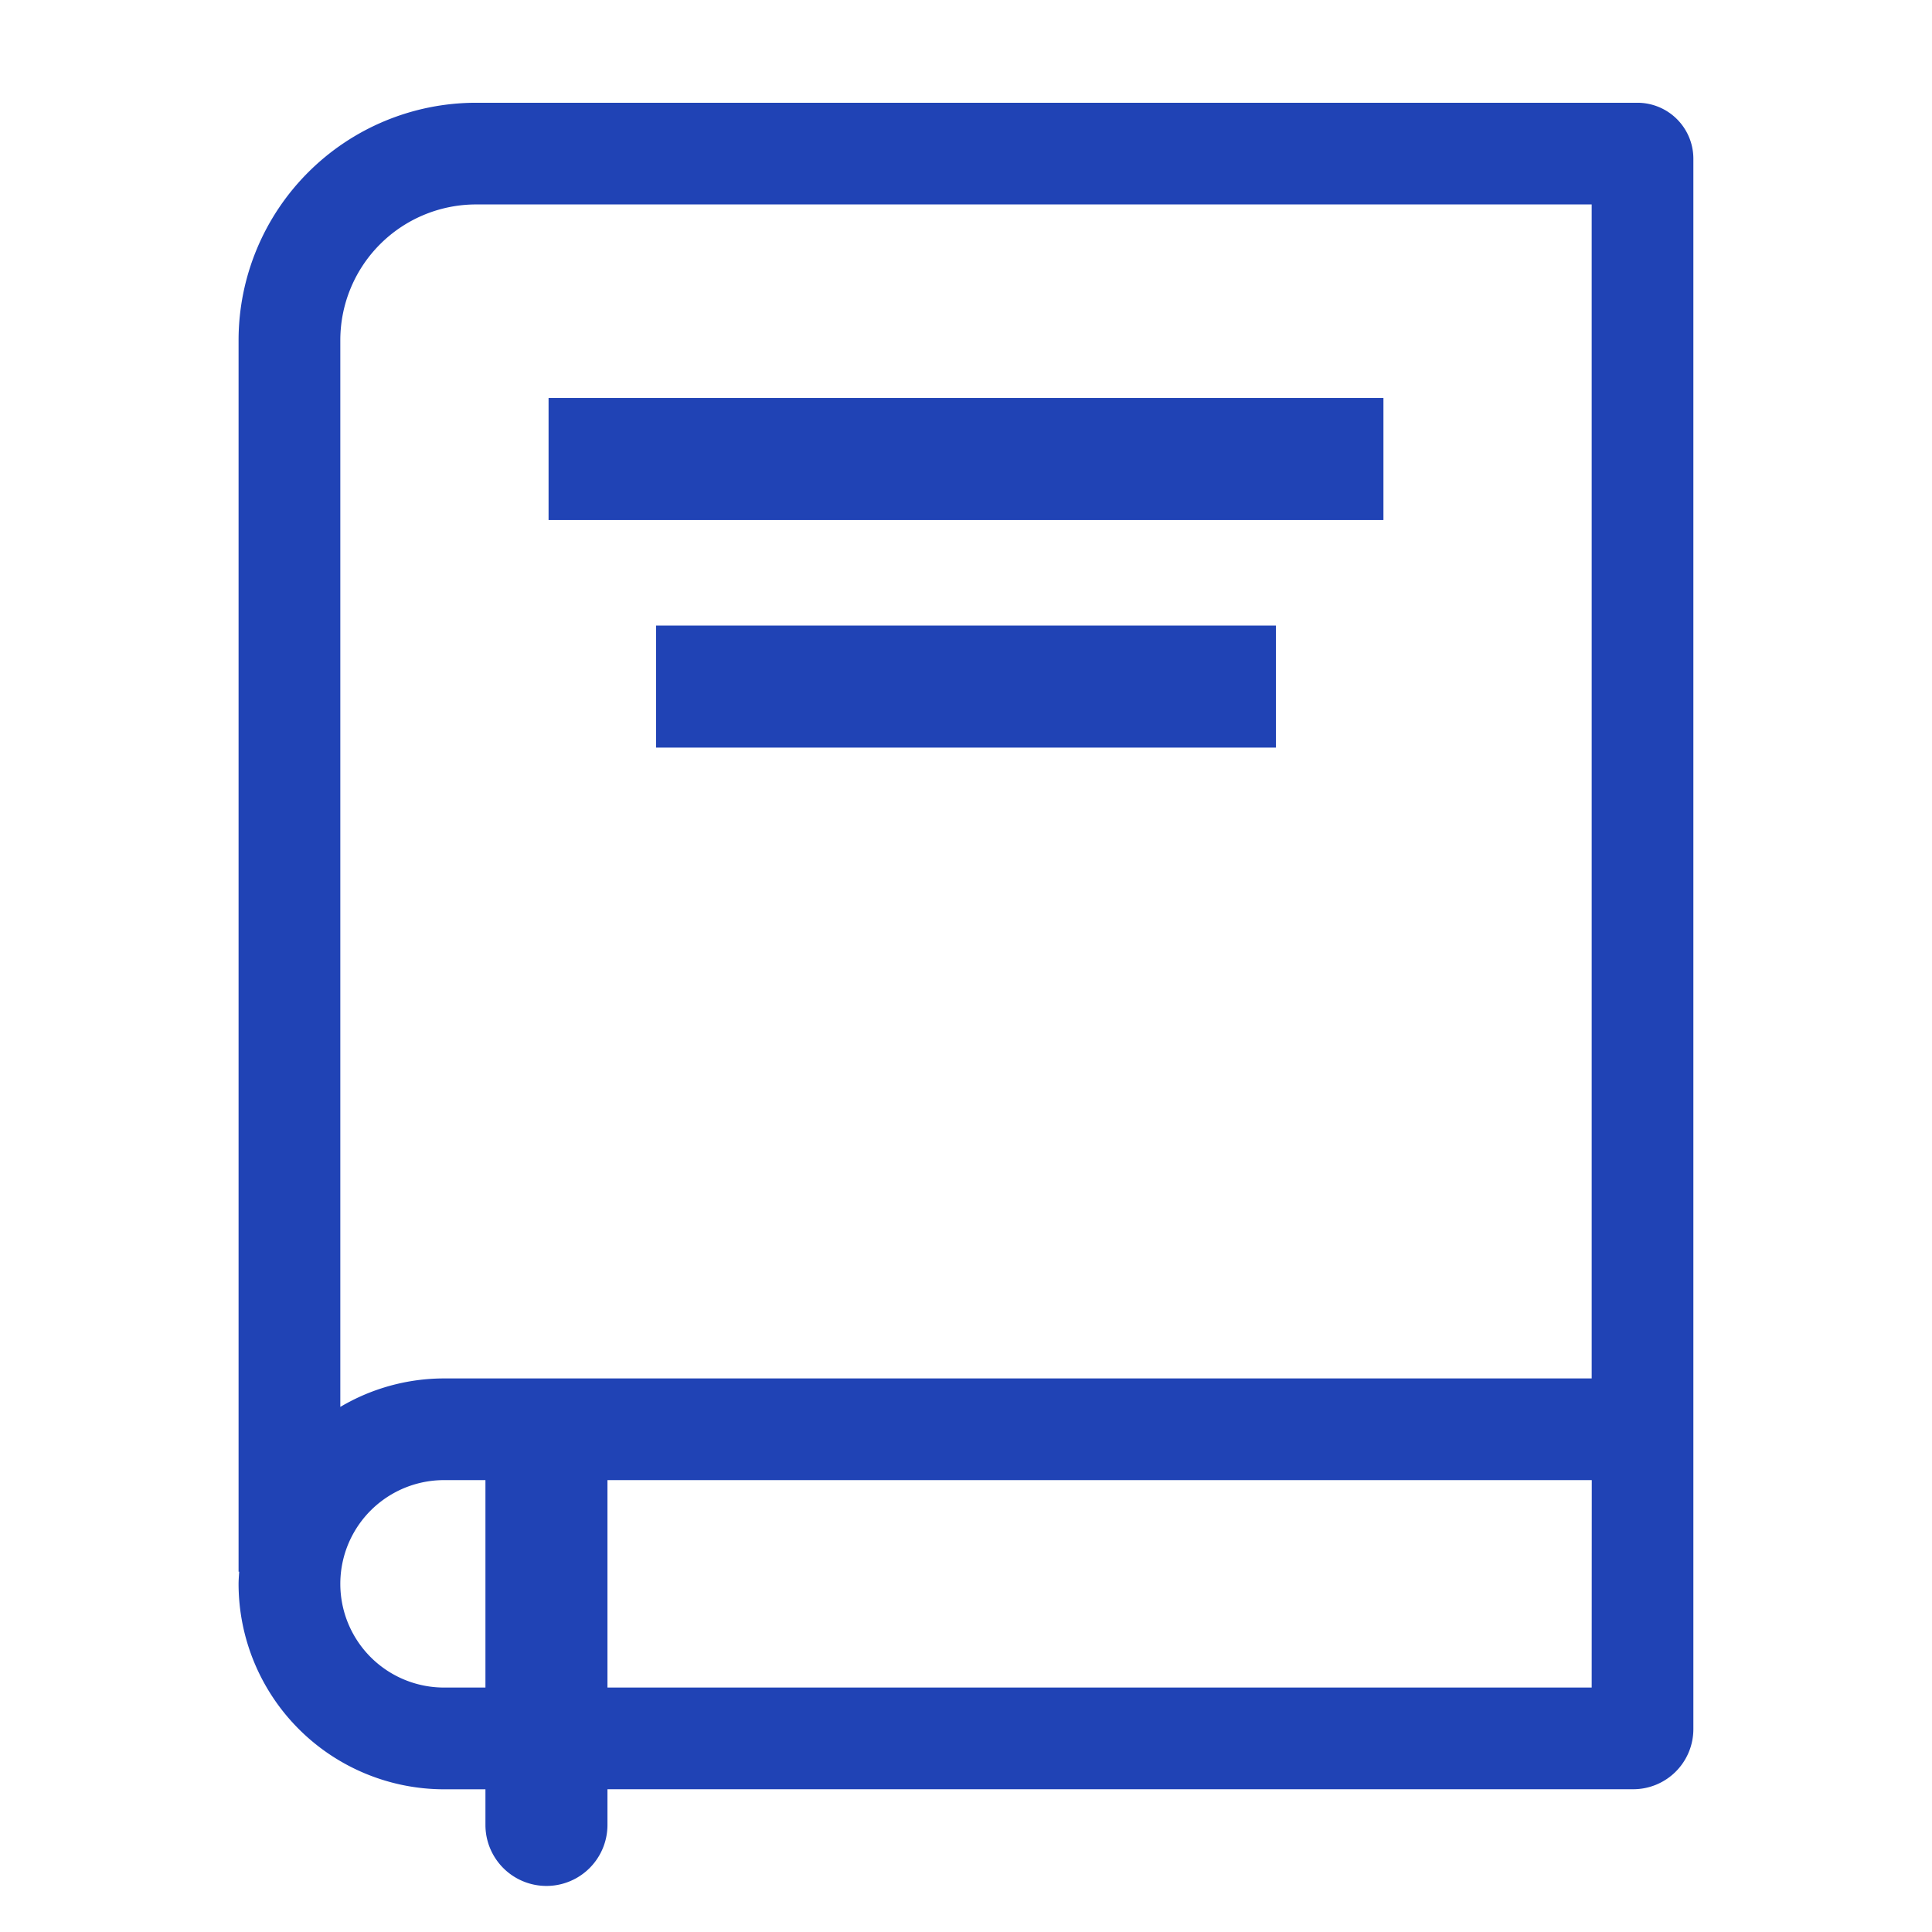 <svg xmlns="http://www.w3.org/2000/svg" id="fa89a766-c0d6-45d5-9657-f4dcff304131" data-name="Layer 1" viewBox="0 0 95 95">
  <path fill="#2043b5" d="M80.518 5.053H23.4a11.683 11.683 0 0 0-11.669 11.67v60.56h.03c-.012.2-.03.4-.03.6a10.112 10.112 0 0 0 10.1 10.1h2.039v1.752a3 3 0 0 0 6 0V87.98h50.442a2.958 2.958 0 0 0 2.954-2.954V7.8a2.752 2.752 0 0 0-2.748-2.747ZM21.834 82.98a5.1 5.1 0 0 1 0-10.2h2.036v10.2Zm56.432 0H29.87v-10.2h48.4Zm-56.432-15.2a10.022 10.022 0 0 0-5.1 1.4V16.723a6.677 6.677 0 0 1 6.669-6.67h54.863v57.726Z"/>
  <path fill="#2043b5" d="M26.974 19.571h41.052v6H26.974zm5.288 11.19h30.476v6H32.262z"/>
</svg>
